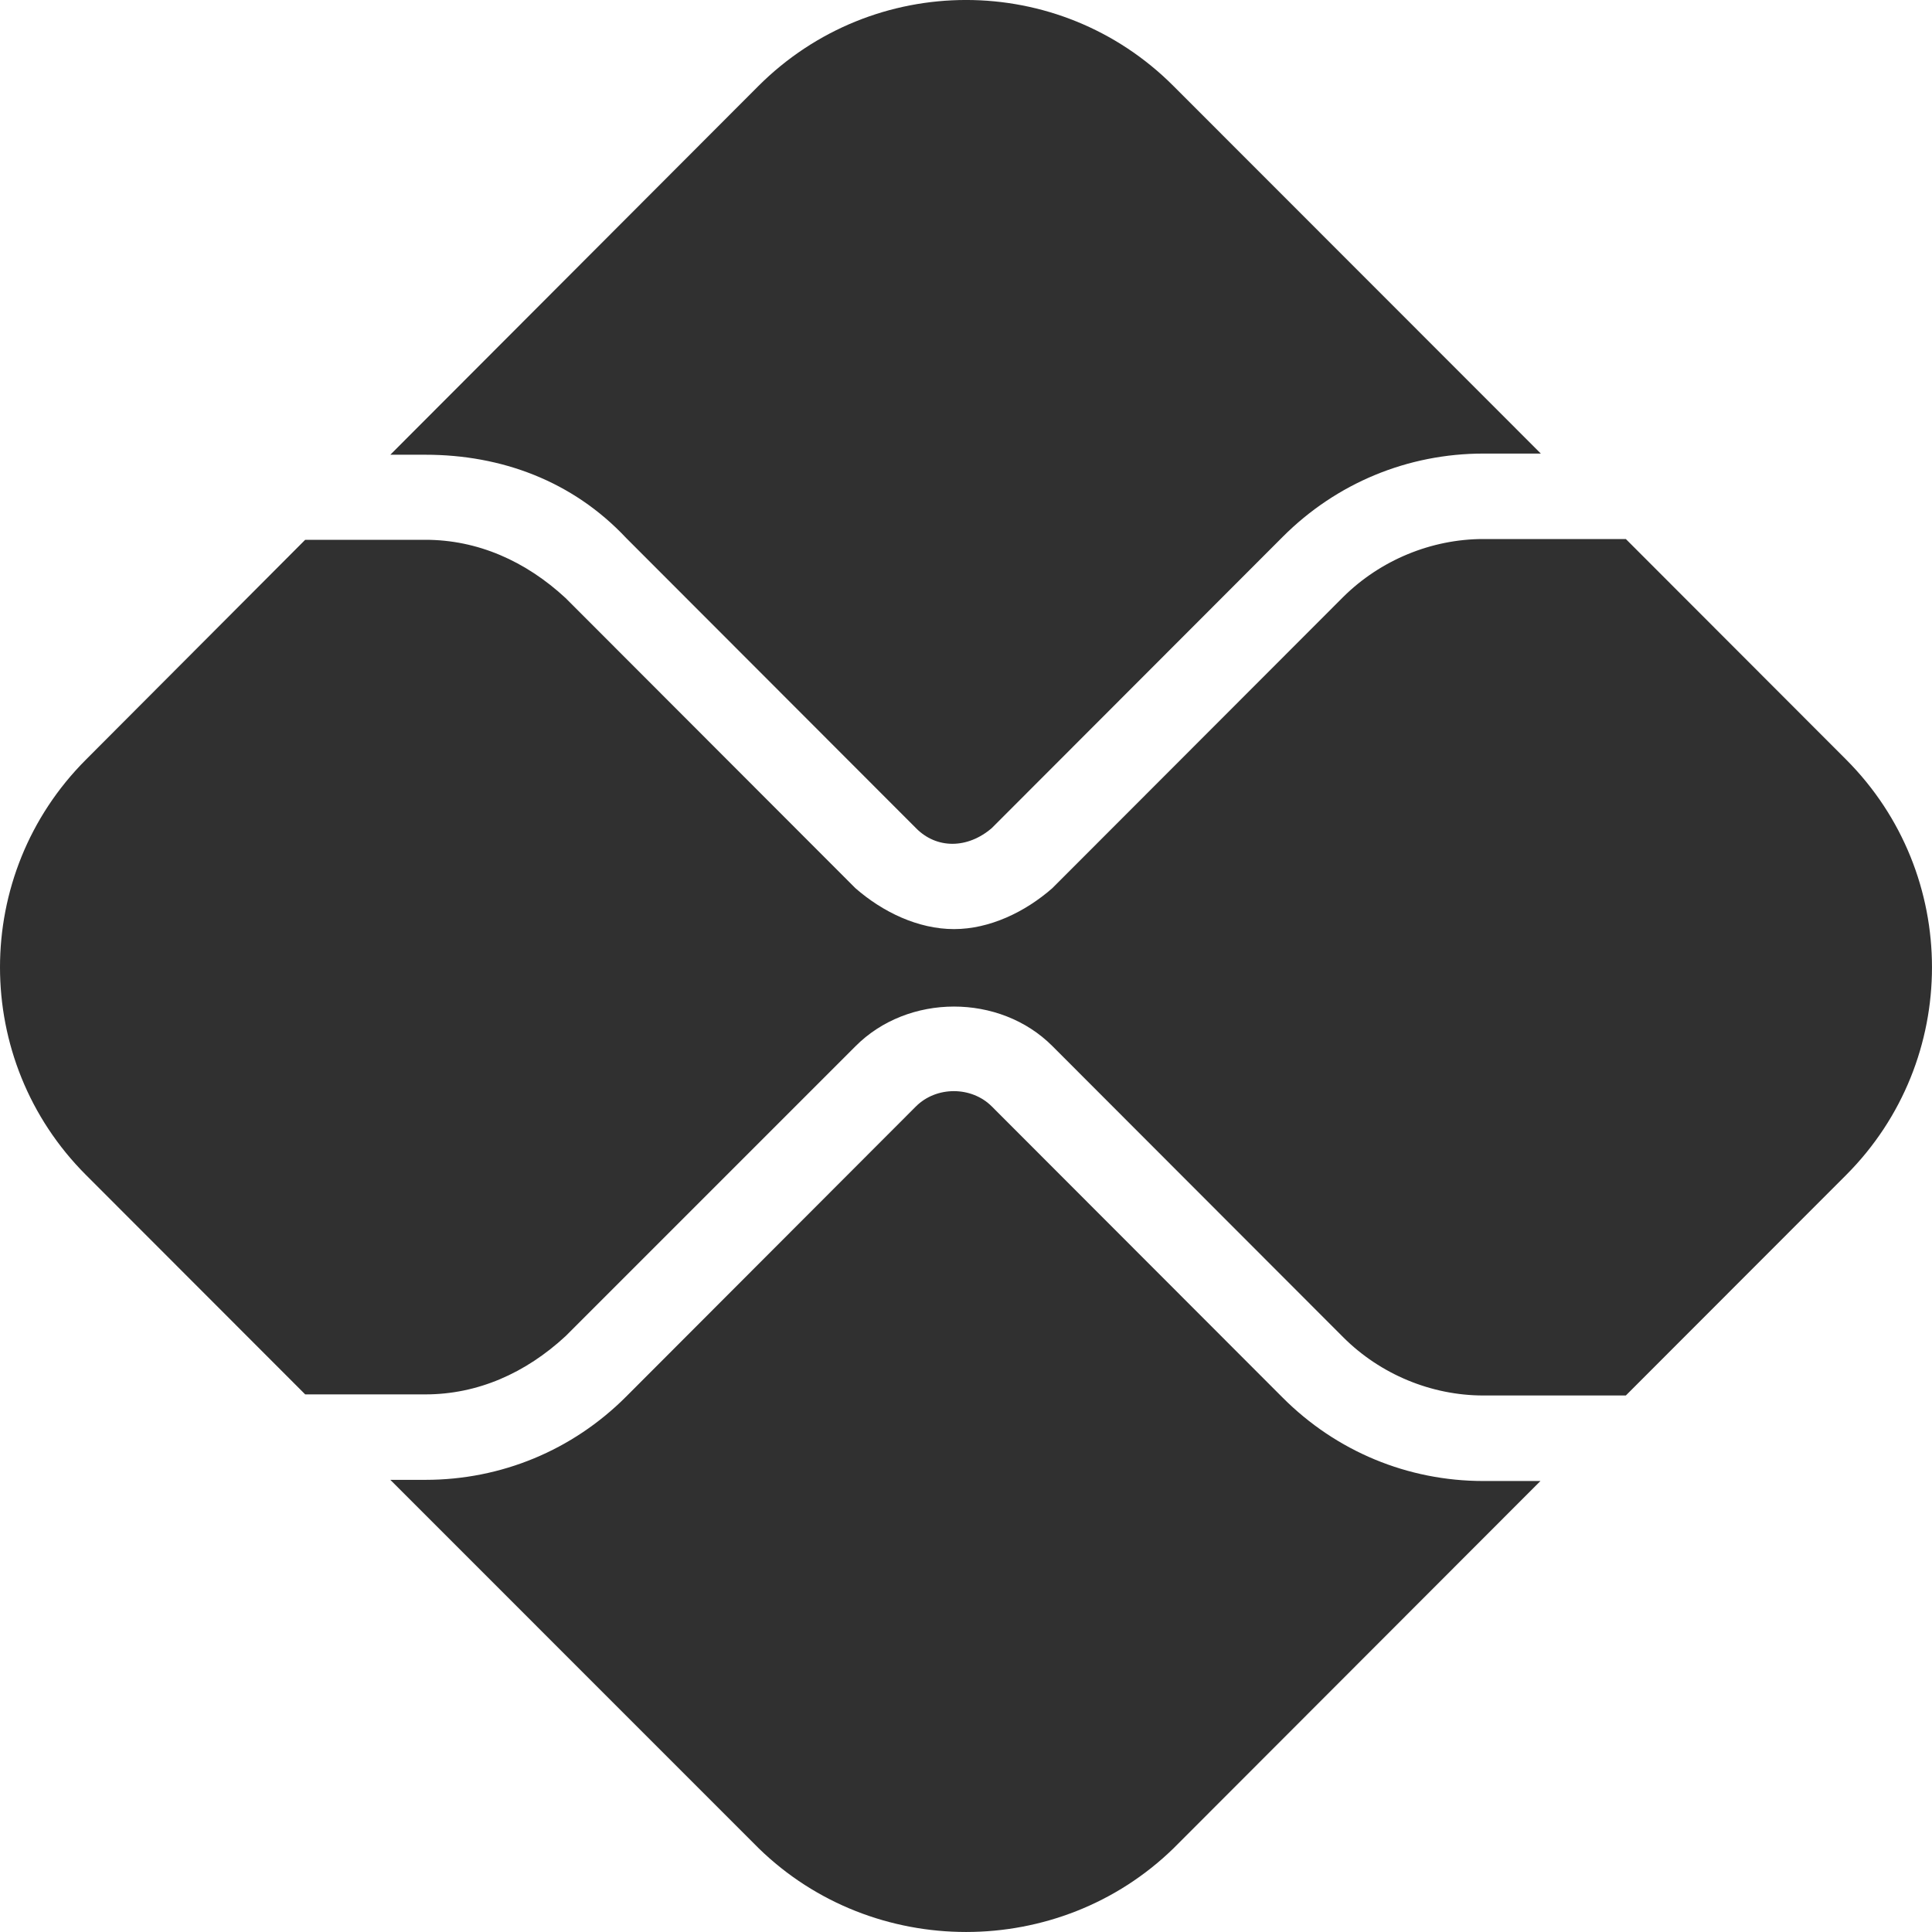 <svg width="30" height="30" viewBox="0 0 30 30" fill="none" xmlns="http://www.w3.org/2000/svg">
<path d="M14.222 17.181C14.539 16.864 15.084 16.864 15.401 17.181L19.919 21.704C20.752 22.538 21.861 22.997 23.034 22.997H23.92L18.223 28.7C16.445 30.433 13.559 30.433 11.781 28.7L6.061 22.979H6.606C7.78 22.979 8.889 22.521 9.722 21.687L14.222 17.181ZM15.401 12.858C15.026 13.181 14.544 13.187 14.222 12.858L9.722 8.353C8.889 7.466 7.78 7.061 6.606 7.061H6.061L11.775 1.337C13.559 -0.446 16.445 -0.446 18.223 1.337L23.926 7.043H23.034C21.861 7.043 20.752 7.501 19.919 8.335L15.401 12.858ZM6.606 8.382C7.416 8.382 8.161 8.711 8.783 9.287L13.283 13.792C13.706 14.162 14.257 14.427 14.814 14.427C15.366 14.427 15.918 14.162 16.34 13.792L20.858 9.269C21.433 8.699 22.225 8.37 23.034 8.37H25.246L28.667 11.795C30.444 13.575 30.444 16.465 28.667 18.245L25.246 21.669H23.034C22.225 21.669 21.433 21.34 20.858 20.765L16.34 16.242C15.524 15.425 14.099 15.425 13.283 16.247L8.783 20.747C8.161 21.323 7.416 21.652 6.606 21.652H4.739L1.335 18.245C-0.445 16.465 -0.445 13.575 1.335 11.795L4.739 8.382H6.606Z" fill="#303030"/>
</svg>
